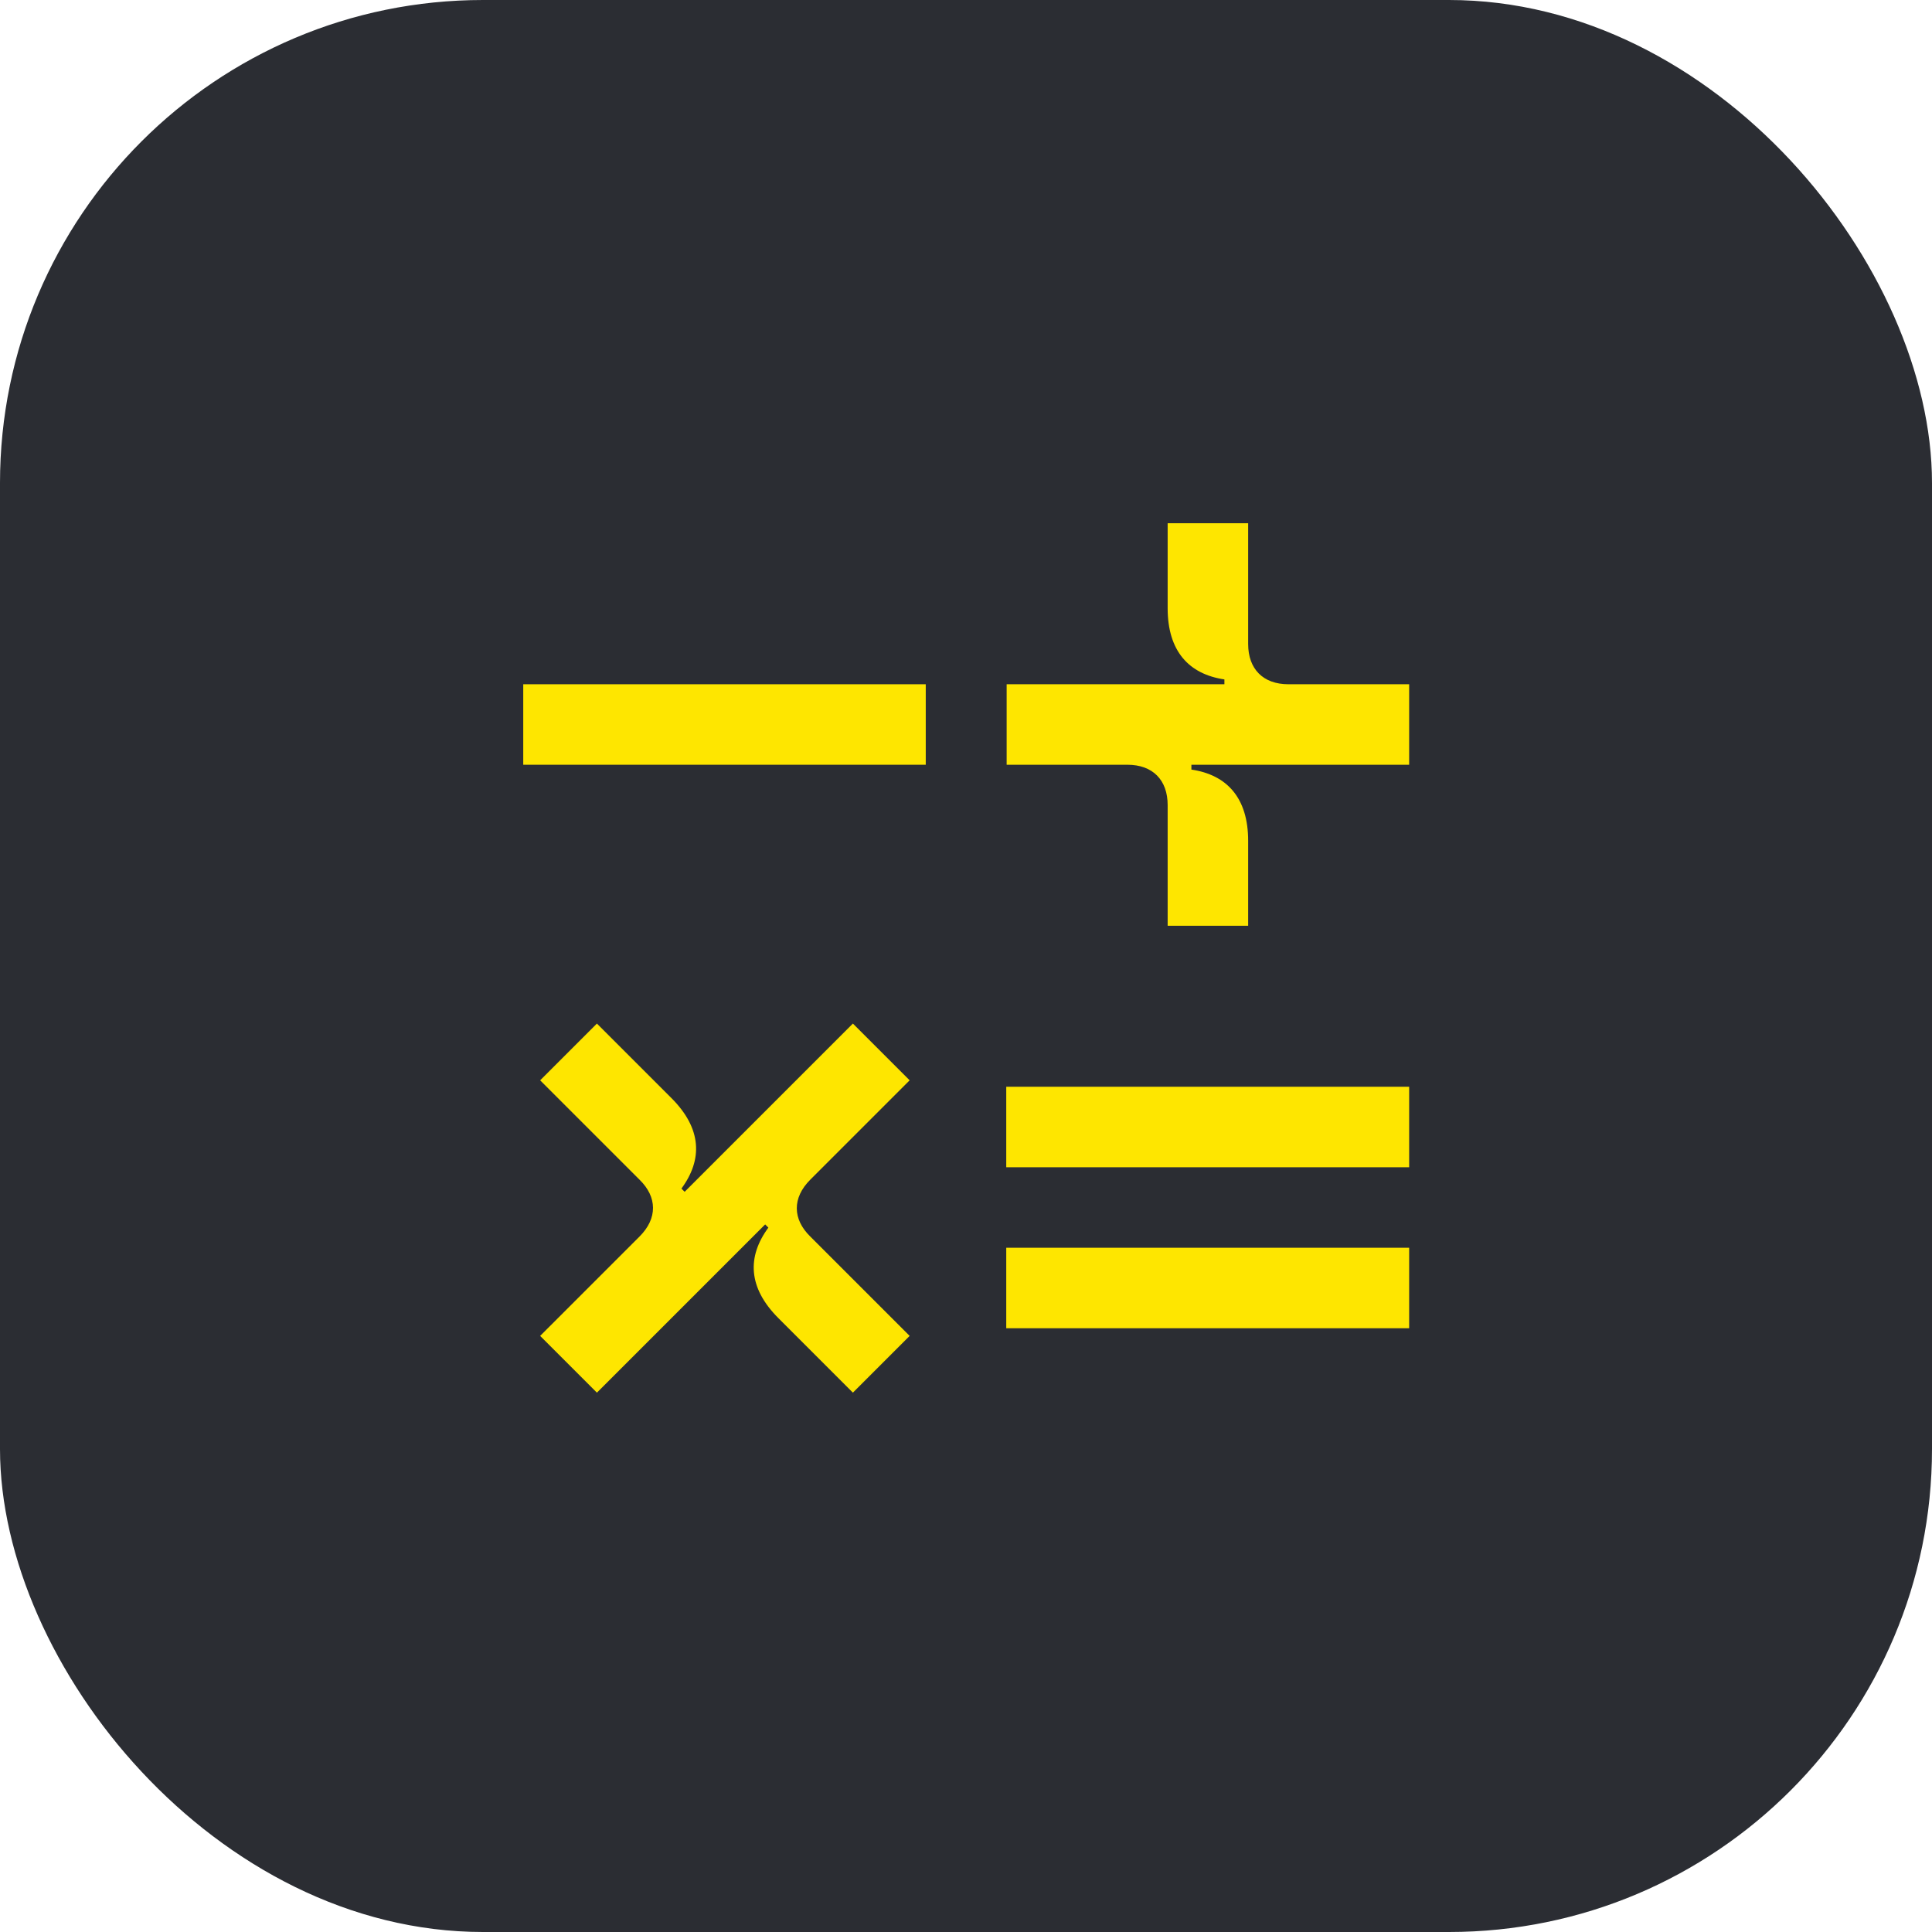 <svg width="48" height="48" viewBox="0 0 48 48" fill="none" xmlns="http://www.w3.org/2000/svg">
<rect width="48" height="48" rx="12" fill="#2B2D33"/>
<path d="M35.01 27H25V29H35.01V27Z" fill="#FEE600"/>
<path d="M35.01 31H25V33H35.01V31Z" fill="#FEE600"/>
<path d="M23 17H13V19H23V17Z" fill="#FEE600"/>
<path d="M29.01 23V20C29.01 19.38 28.64 19 28.01 19H25.01V17H30.42V16.88C29.54 16.75 29.01 16.18 29.01 15.11V13H31.01V16C31.01 16.62 31.38 17 32.01 17H35.01V19H29.6V19.12C30.48 19.25 31.01 19.82 31.01 20.89V23H29.01Z" fill="#FEE600"/>
<path d="M21.19 34.6L19.34 32.75C18.58 31.99 18.56 31.22 19.09 30.5L19.01 30.42L14.83 34.6L13.42 33.19L15.89 30.72C16.34 30.27 16.33 29.74 15.89 29.31L13.42 26.84L14.83 25.43L16.68 27.28C17.44 28.04 17.46 28.81 16.93 29.53L17.01 29.61L21.19 25.43L22.6 26.84L20.13 29.31C19.68 29.76 19.69 30.29 20.13 30.72L22.6 33.19L21.19 34.6Z" fill="#FEE600"/>
</svg>
